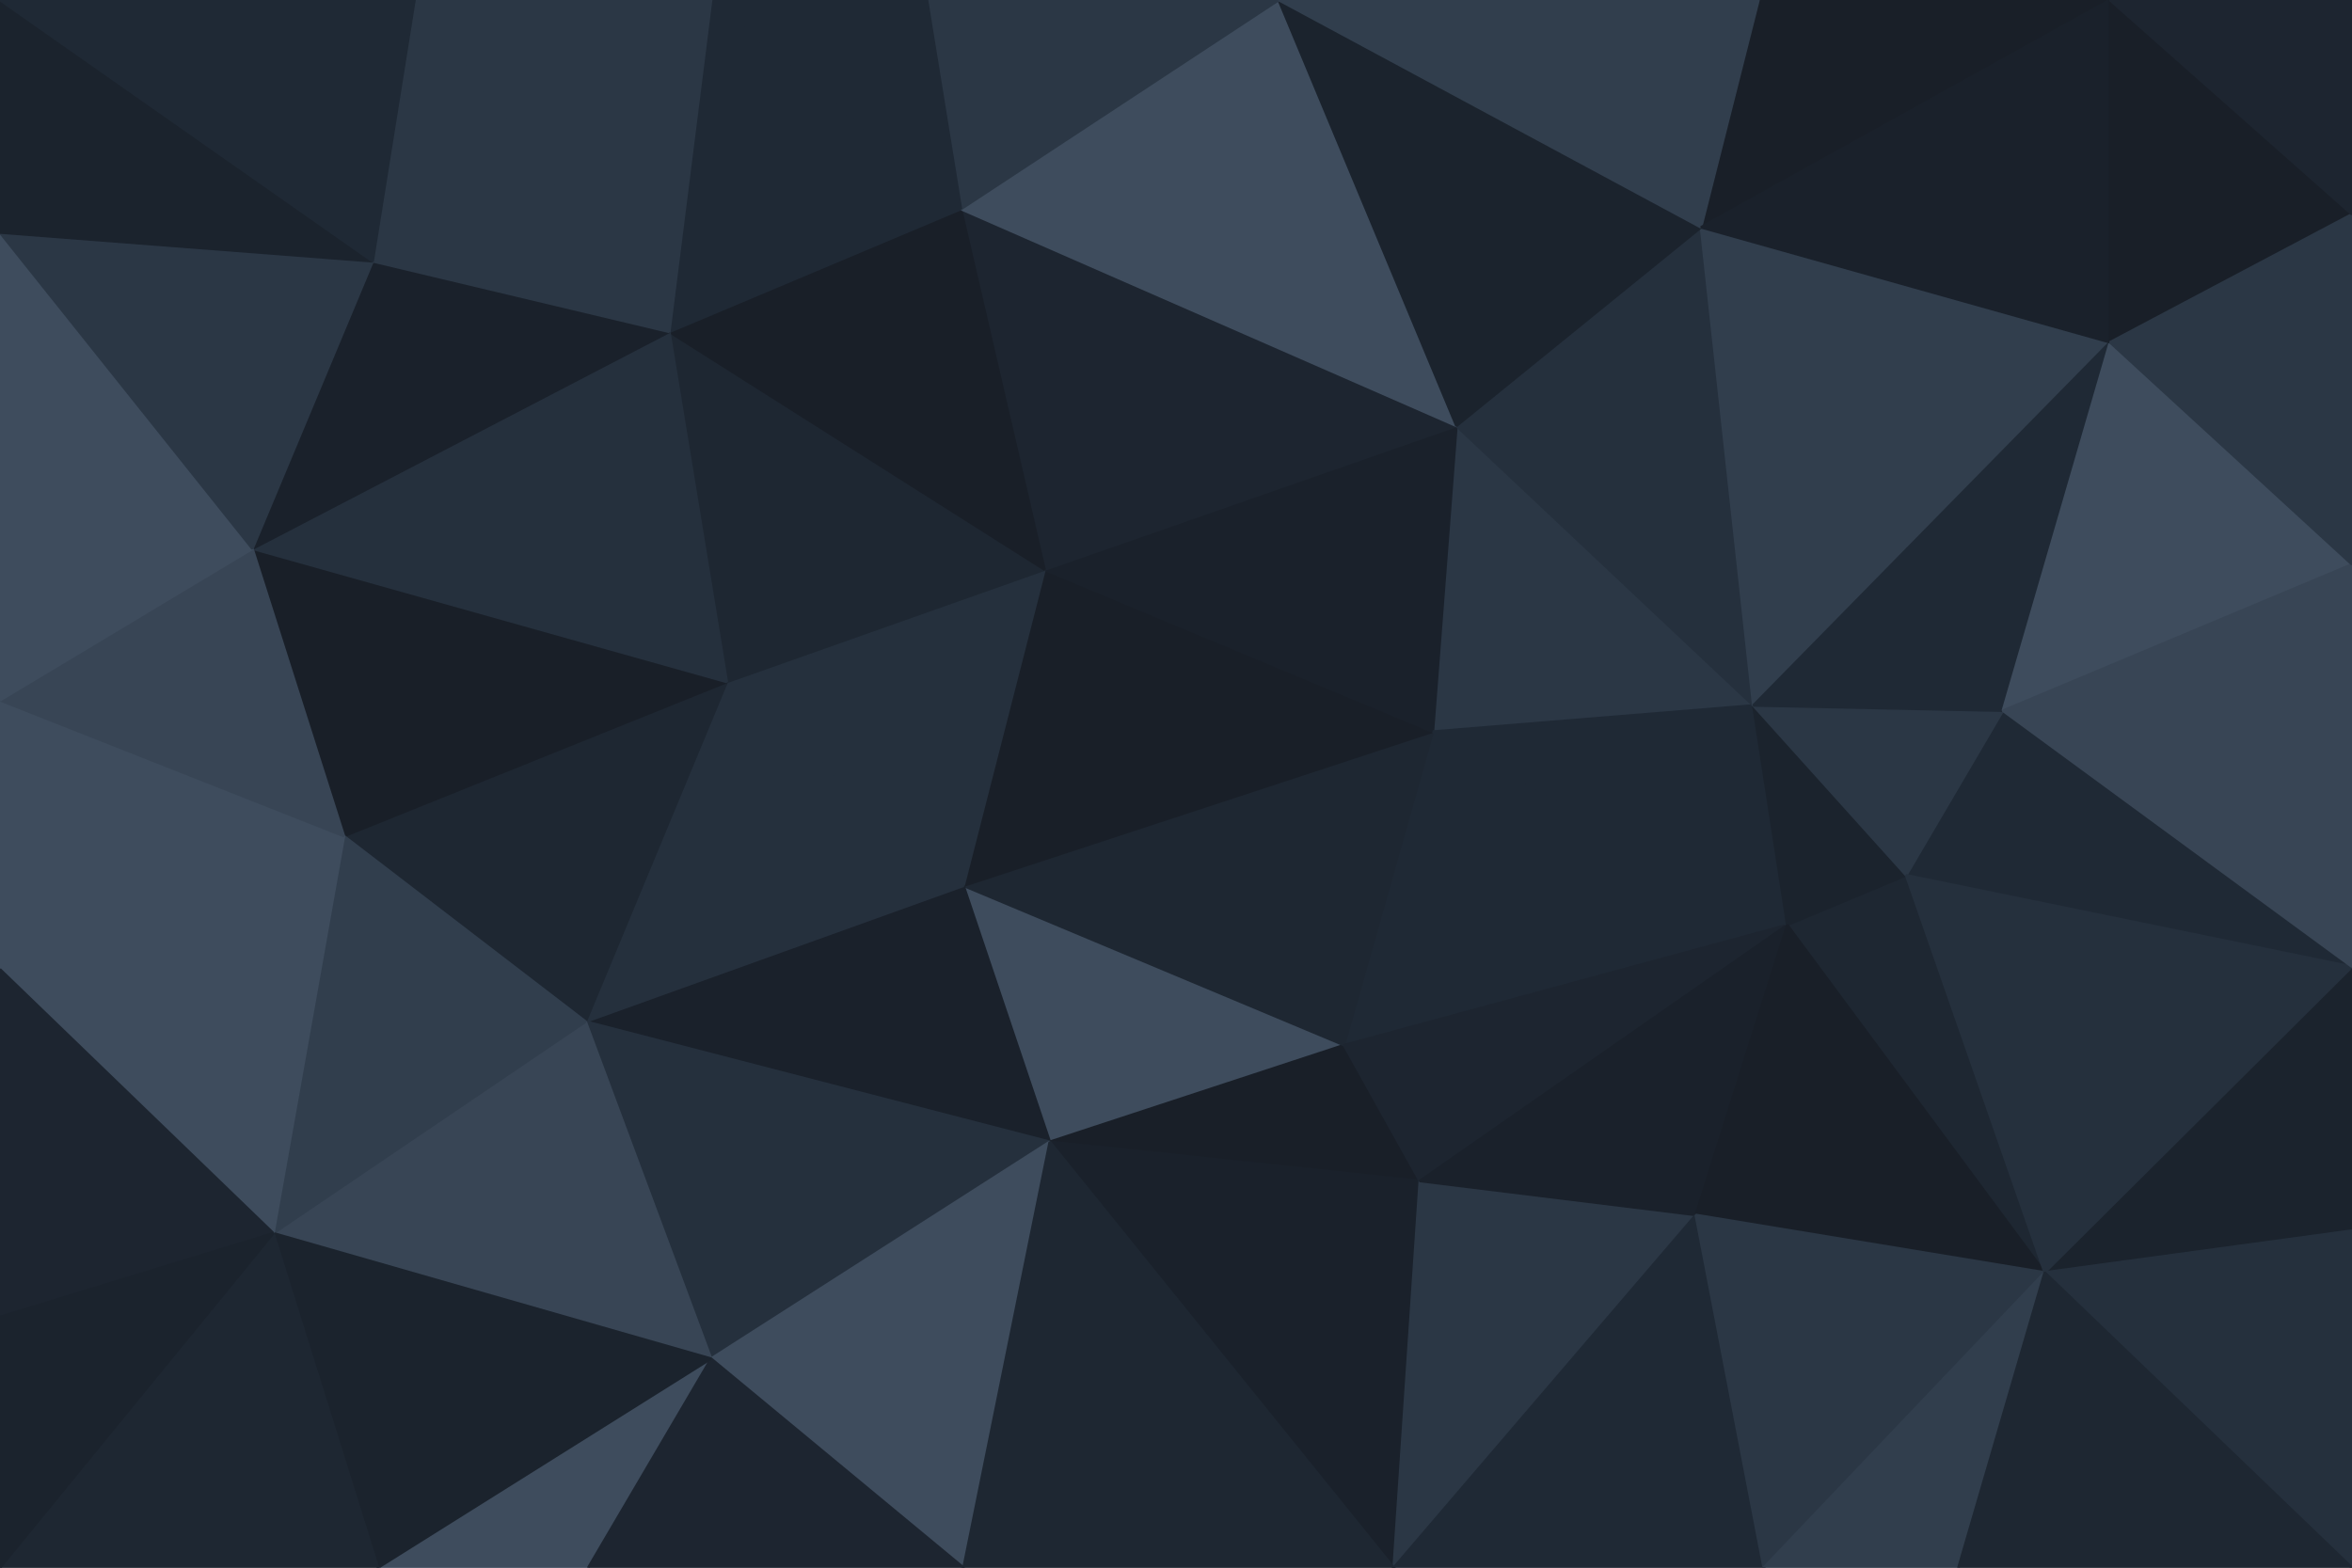 <svg id="visual" viewBox="0 0 900 600" width="900" height="600" xmlns="http://www.w3.org/2000/svg" xmlns:xlink="http://www.w3.org/1999/xlink" version="1.1"><g stroke-width="1" stroke-linejoin="bevel"><path d="M368.7 339L401.7 437L514.3 400Z" fill="#3e4c5d" stroke="#3e4c5d"></path><path d="M401.7 437L543.3 452L514.3 400Z" fill="#191f28" stroke="#191f28"></path><path d="M683.9 354L548.3 280L514.3 400Z" fill="#1f2935" stroke="#1f2935"></path><path d="M514.3 400L548.3 280L368.7 339Z" fill="#1e2732" stroke="#1e2732"></path><path d="M548.3 280L399.7 218L368.7 339Z" fill="#191f28" stroke="#191f28"></path><path d="M399.7 218L278.1 261L368.7 339Z" fill="#25303d" stroke="#25303d"></path><path d="M368.7 339L224.1 391L401.7 437Z" fill="#1a212b" stroke="#1a212b"></path><path d="M278.1 261L224.1 391L368.7 339Z" fill="#25303d" stroke="#25303d"></path><path d="M224.1 391L272.1 520L401.7 437Z" fill="#25303d" stroke="#25303d"></path><path d="M401.7 437L533.3 600L543.3 452Z" fill="#1a212b" stroke="#1a212b"></path><path d="M533.3 600L648.9 465L543.3 452Z" fill="#2b3745" stroke="#2b3745"></path><path d="M543.3 452L683.9 354L514.3 400Z" fill="#1d2530" stroke="#1d2530"></path><path d="M670.9 270L557.3 163L548.3 280Z" fill="#2b3745" stroke="#2b3745"></path><path d="M548.3 280L557.3 163L399.7 218Z" fill="#1a212b" stroke="#1a212b"></path><path d="M272.1 520L368.7 600L401.7 437Z" fill="#3e4c5d" stroke="#3e4c5d"></path><path d="M648.9 465L683.9 354L543.3 452Z" fill="#1a212b" stroke="#1a212b"></path><path d="M368.7 600L533.3 600L401.7 437Z" fill="#1e2732" stroke="#1e2732"></path><path d="M683.9 354L670.9 270L548.3 280Z" fill="#1f2935" stroke="#1f2935"></path><path d="M782.4 487L729.4 335L683.9 354Z" fill="#1e2732" stroke="#1e2732"></path><path d="M683.9 354L729.4 335L670.9 270Z" fill="#1b232d" stroke="#1b232d"></path><path d="M557.3 163L367.7 80L399.7 218Z" fill="#1d2530" stroke="#1d2530"></path><path d="M399.7 218L256.1 127L278.1 261Z" fill="#1e2732" stroke="#1e2732"></path><path d="M367.7 80L256.1 127L399.7 218Z" fill="#191f28" stroke="#191f28"></path><path d="M278.1 261L131.6 320L224.1 391Z" fill="#1e2732" stroke="#1e2732"></path><path d="M96.6 210L131.6 320L278.1 261Z" fill="#191f28" stroke="#191f28"></path><path d="M144.6 600L225.1 600L272.1 520Z" fill="#3e4c5d" stroke="#3e4c5d"></path><path d="M104.6 472L272.1 520L224.1 391Z" fill="#384555" stroke="#384555"></path><path d="M272.1 520L225.1 600L368.7 600Z" fill="#1d2530" stroke="#1d2530"></path><path d="M533.3 600L674.9 600L648.9 465Z" fill="#1f2935" stroke="#1f2935"></path><path d="M648.9 465L782.4 487L683.9 354Z" fill="#191f28" stroke="#191f28"></path><path d="M900 370L766.4 272L729.4 335Z" fill="#1f2935" stroke="#1f2935"></path><path d="M729.4 335L766.4 272L670.9 270Z" fill="#2b3745" stroke="#2b3745"></path><path d="M670.9 270L650.9 87L557.3 163Z" fill="#25303d" stroke="#25303d"></path><path d="M807.4 131L650.9 87L670.9 270Z" fill="#313e4d" stroke="#313e4d"></path><path d="M557.3 163L489.3 0L367.7 80Z" fill="#3e4c5d" stroke="#3e4c5d"></path><path d="M131.6 320L104.6 472L224.1 391Z" fill="#313e4d" stroke="#313e4d"></path><path d="M674.9 600L782.4 487L648.9 465Z" fill="#2b3745" stroke="#2b3745"></path><path d="M650.9 87L489.3 0L557.3 163Z" fill="#1b232d" stroke="#1b232d"></path><path d="M367.7 80L272.1 0L256.1 127Z" fill="#1f2935" stroke="#1f2935"></path><path d="M104.6 472L144.6 600L272.1 520Z" fill="#1b232d" stroke="#1b232d"></path><path d="M489.3 0L354.7 0L367.7 80Z" fill="#2b3745" stroke="#2b3745"></path><path d="M256.1 127L96.6 210L278.1 261Z" fill="#25303d" stroke="#25303d"></path><path d="M131.6 320L0 371L104.6 472Z" fill="#3e4c5d" stroke="#3e4c5d"></path><path d="M142.6 100L96.6 210L256.1 127Z" fill="#1a212b" stroke="#1a212b"></path><path d="M674.9 600L749.4 600L782.4 487Z" fill="#313e4d" stroke="#313e4d"></path><path d="M158.6 0L142.6 100L256.1 127Z" fill="#2b3745" stroke="#2b3745"></path><path d="M354.7 0L272.1 0L367.7 80Z" fill="#1f2935" stroke="#1f2935"></path><path d="M807.4 0L672.9 0L650.9 87Z" fill="#191f28" stroke="#191f28"></path><path d="M650.9 87L672.9 0L489.3 0Z" fill="#313e4d" stroke="#313e4d"></path><path d="M766.4 272L807.4 131L670.9 270Z" fill="#1f2935" stroke="#1f2935"></path><path d="M900 216L807.4 131L766.4 272Z" fill="#3e4c5d" stroke="#3e4c5d"></path><path d="M0 268L0 371L131.6 320Z" fill="#3e4c5d" stroke="#3e4c5d"></path><path d="M104.6 472L0 600L144.6 600Z" fill="#1e2732" stroke="#1e2732"></path><path d="M0 268L131.6 320L96.6 210Z" fill="#384555" stroke="#384555"></path><path d="M0 89L0 268L96.6 210Z" fill="#3e4c5d" stroke="#3e4c5d"></path><path d="M900 471L900 370L782.4 487Z" fill="#1b232d" stroke="#1b232d"></path><path d="M782.4 487L900 370L729.4 335Z" fill="#25303d" stroke="#25303d"></path><path d="M0 371L0 504L104.6 472Z" fill="#1d2530" stroke="#1d2530"></path><path d="M272.1 0L158.6 0L256.1 127Z" fill="#2b3745" stroke="#2b3745"></path><path d="M142.6 100L0 89L96.6 210Z" fill="#2b3745" stroke="#2b3745"></path><path d="M900 600L900 471L782.4 487Z" fill="#25303d" stroke="#25303d"></path><path d="M900 370L900 216L766.4 272Z" fill="#384555" stroke="#384555"></path><path d="M807.4 131L807.4 0L650.9 87Z" fill="#1a212b" stroke="#1a212b"></path><path d="M0 504L0 600L104.6 472Z" fill="#1b232d" stroke="#1b232d"></path><path d="M749.4 600L900 600L782.4 487Z" fill="#1e2732" stroke="#1e2732"></path><path d="M900 82L807.4 0L807.4 131Z" fill="#191f28" stroke="#191f28"></path><path d="M0 0L0 89L142.6 100Z" fill="#1b232d" stroke="#1b232d"></path><path d="M900 216L900 82L807.4 131Z" fill="#2b3745" stroke="#2b3745"></path><path d="M158.6 0L0 0L142.6 100Z" fill="#1f2935" stroke="#1f2935"></path><path d="M900 82L900 0L807.4 0Z" fill="#1d2530" stroke="#1d2530"></path></g></svg>